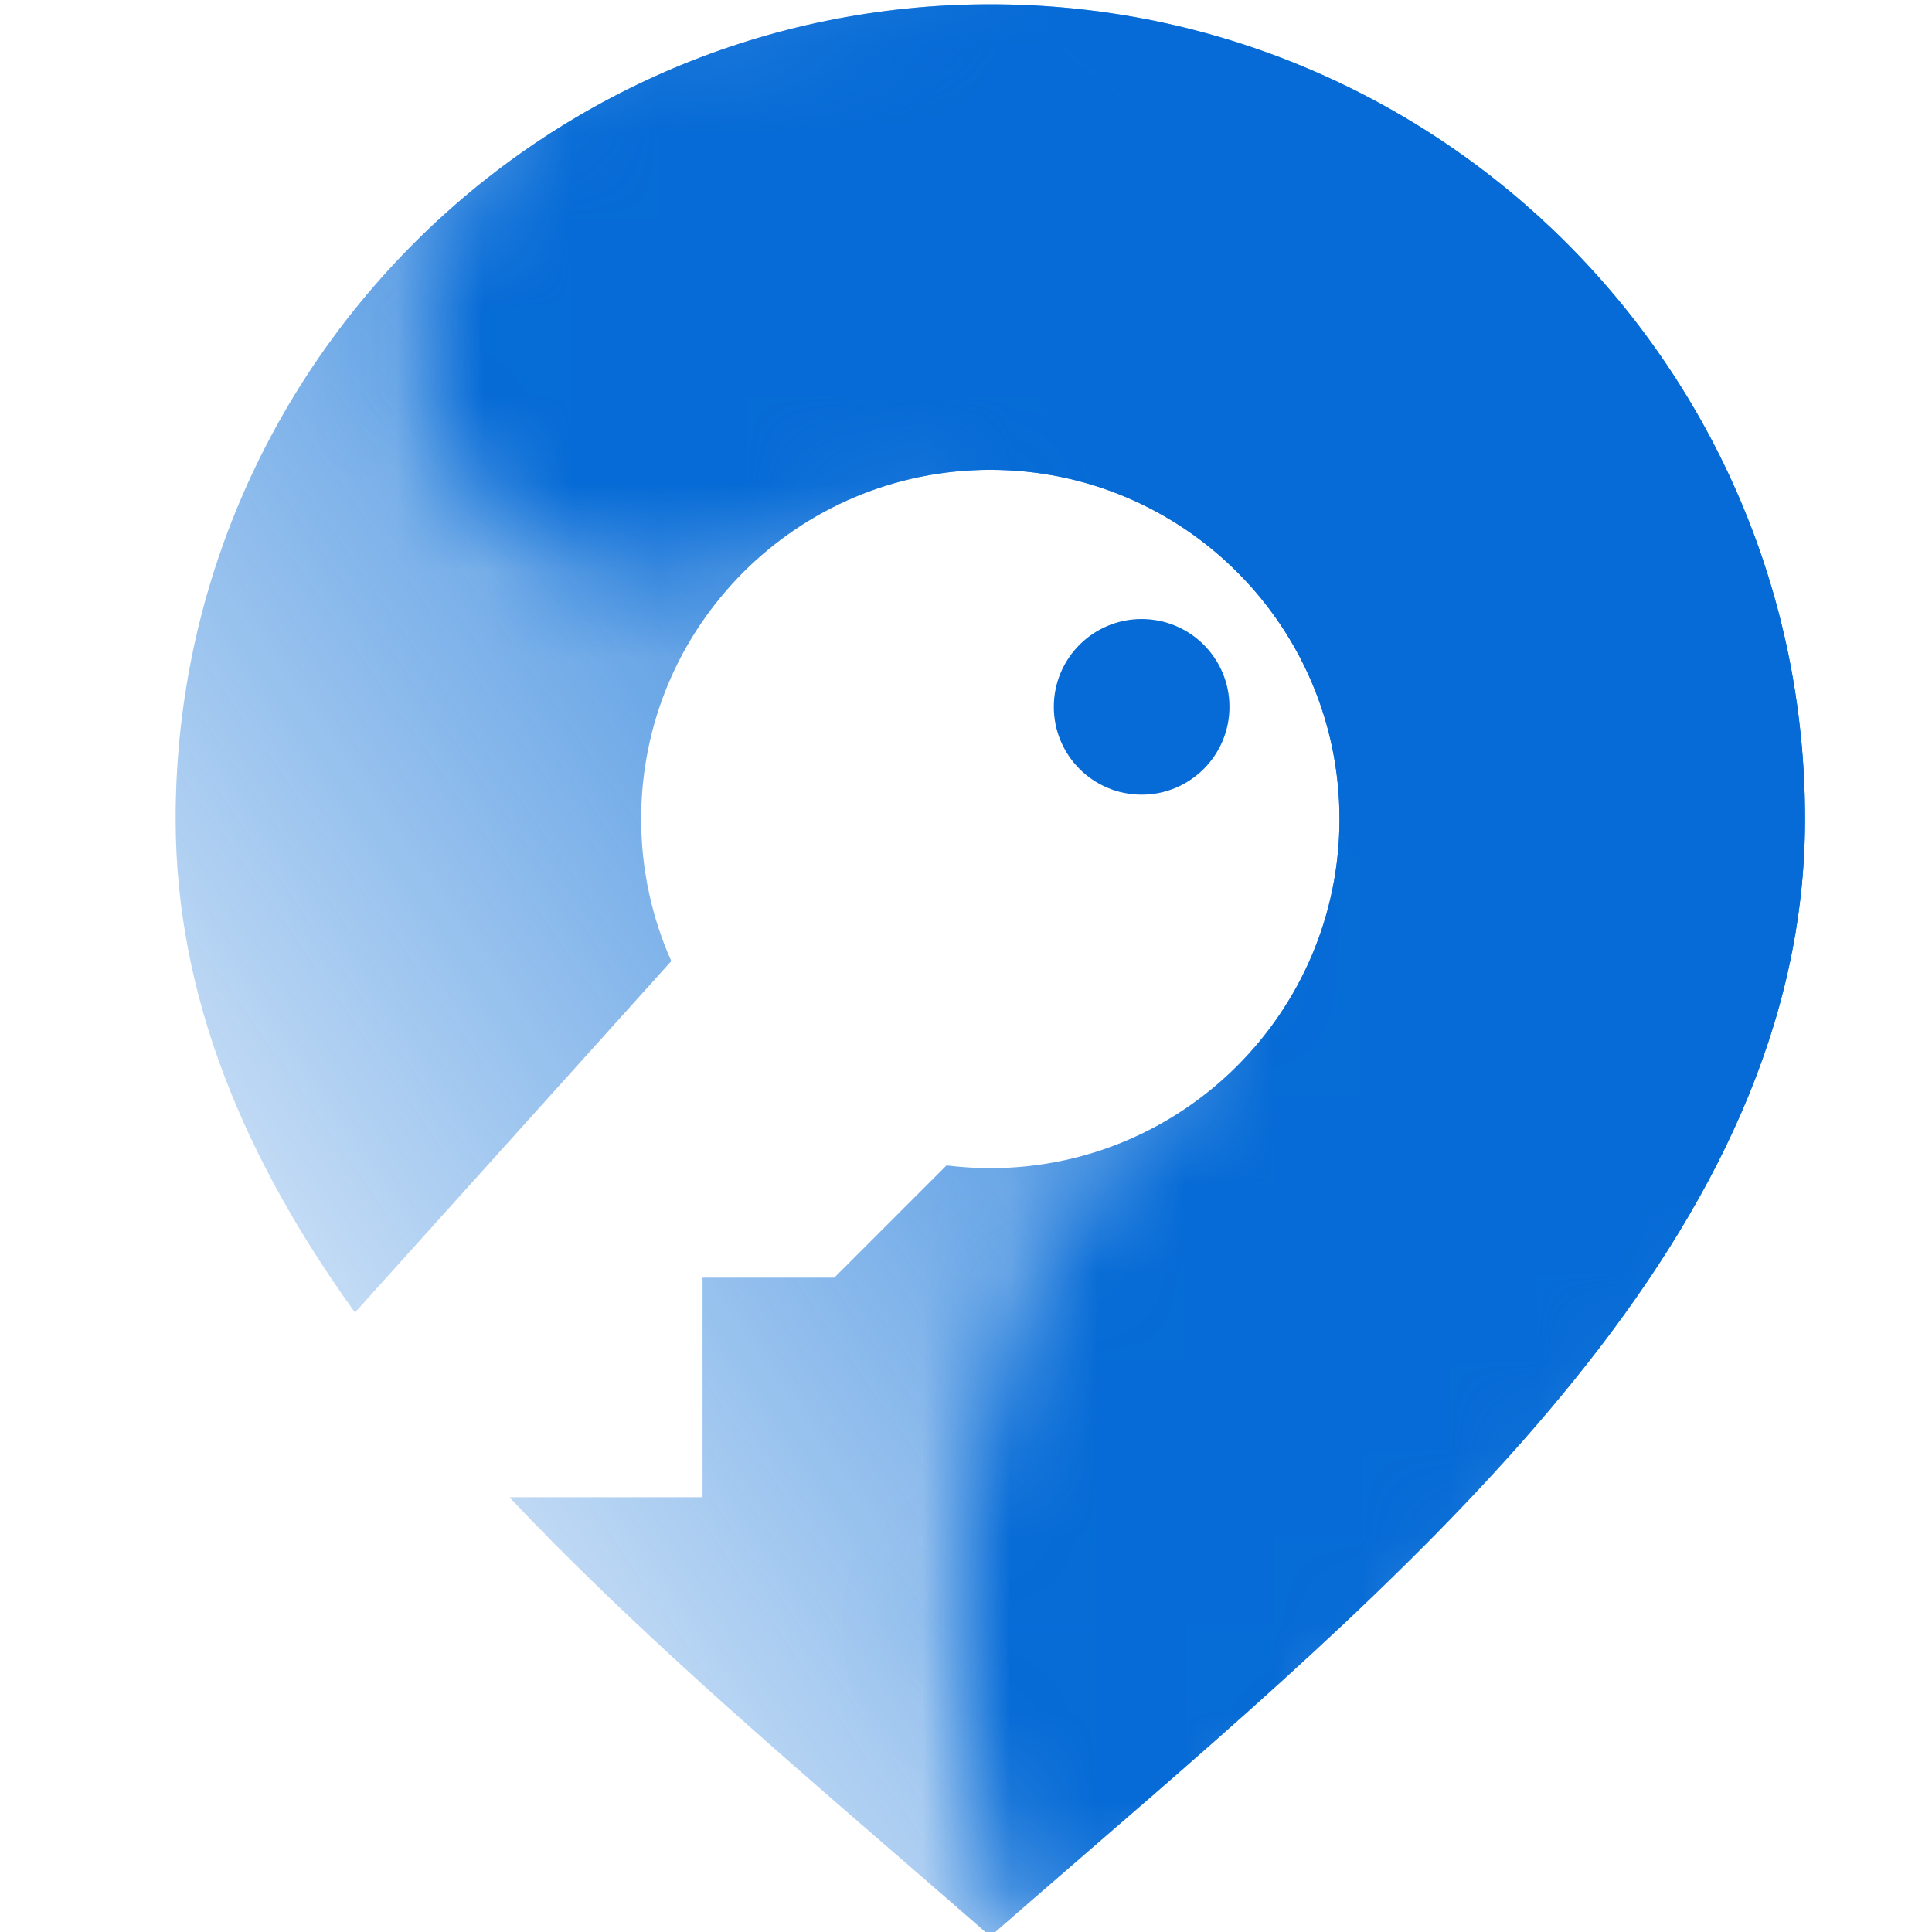 <svg width="22" height="22" viewBox="0 0 22 22" fill="none" xmlns="http://www.w3.org/2000/svg">
<g clip-path="url(#clip0_9492_21791)">
<path fill-rule="evenodd" clip-rule="evenodd" d="M20.554 9.326C20.554 14.021 16.325 17.679 12.354 21.114C11.992 21.427 11.632 21.739 11.277 22.049C10.922 21.739 10.562 21.427 10.2 21.114C8.688 19.806 7.139 18.466 5.8 17.049H8V14.549H9.5L10.778 13.271C10.942 13.291 11.108 13.302 11.277 13.302C13.473 13.302 15.253 11.522 15.253 9.326C15.253 7.13 13.473 5.35 11.277 5.35C9.081 5.35 7.301 7.13 7.301 9.326C7.301 9.902 7.424 10.45 7.644 10.944L4.042 14.946C2.805 13.225 2 11.374 2 9.326C2 4.202 6.154 0.049 11.277 0.049C16.401 0.049 20.554 4.202 20.554 9.326Z" fill="url(#paint0_linear_9492_21791)"/>
<mask id="mask0_9492_21791" style="mask-type:alpha" maskUnits="userSpaceOnUse" x="4" y="0" width="18" height="23">
<path d="M14 12.049C10 15.049 10.833 20.049 11.5 22.049L13.5 21.549L21 13.049C22 10.049 21.381 4.028 17.654 2C14.809 0.451 13.654 0 11.154 0L7.654 0.5C7.654 0.5 7.5 -0.951 5.5 2.049C3.5 5.049 6.5 7.549 9 6.049C11.5 4.549 14.5 8.049 14 12.049Z" fill="#D9D9D9"/>
</mask>
<g mask="url(#mask0_9492_21791)">
<path fill-rule="evenodd" clip-rule="evenodd" d="M12.354 21.114C16.325 17.679 20.554 14.021 20.554 9.326C20.554 4.202 16.401 0.049 11.277 0.049C6.154 0.049 2 4.202 2 9.326C2 14.021 6.229 17.679 10.2 21.114C10.562 21.427 10.922 21.739 11.277 22.049C11.632 21.739 11.992 21.427 12.354 21.114ZM11.277 13.302C13.473 13.302 15.253 11.522 15.253 9.326C15.253 7.13 13.473 5.35 11.277 5.35C9.081 5.35 7.301 7.13 7.301 9.326C7.301 11.522 9.081 13.302 11.277 13.302Z" fill="#066BD6"/>
</g>
<circle cx="13" cy="8.049" r="1" fill="#066BD6"/>
</g>
<defs>
<linearGradient id="paint0_linear_9492_21791" x1="13.5" y1="2.049" x2="-3" y2="13.549" gradientUnits="userSpaceOnUse">
<stop stop-color="#066BD6"/>
<stop offset="1" stop-color="#066BD6" stop-opacity="0"/>
</linearGradient>
<clipPath id="clip0_9492_21791">
<rect width="22" height="22" fill="white"/>
</clipPath>
</defs>
</svg>
